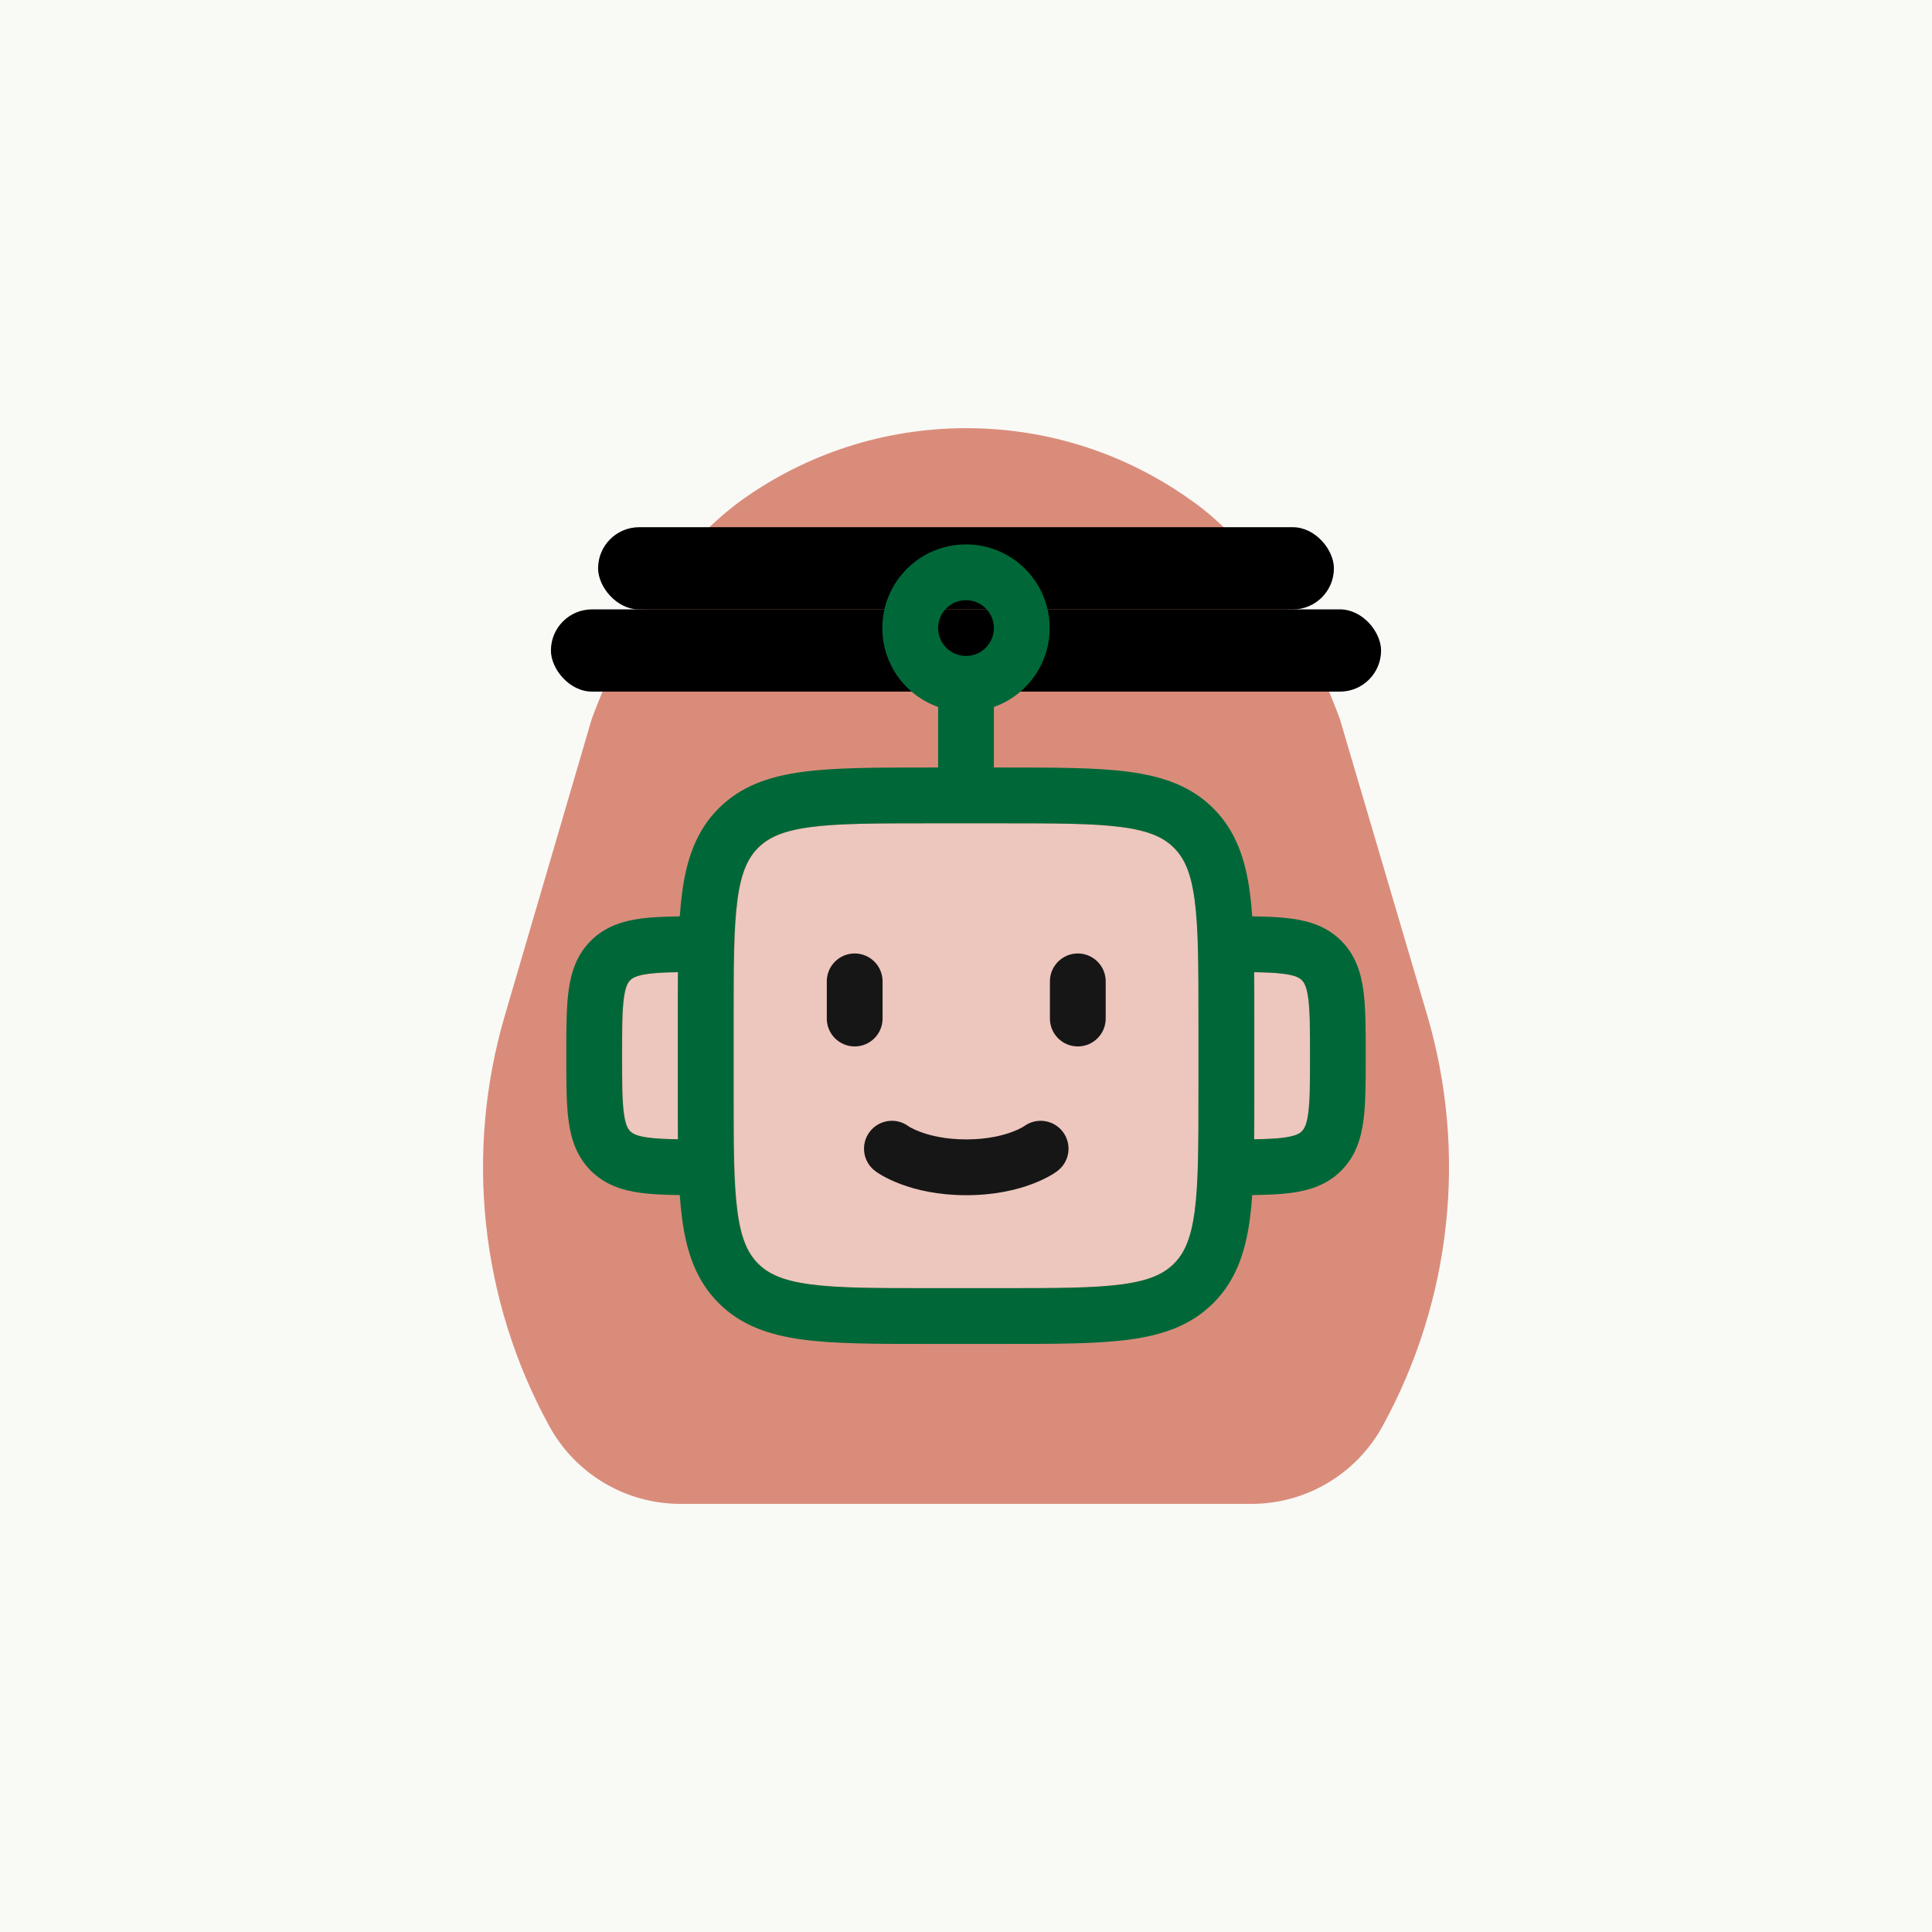 <?xml version="1.0" encoding="UTF-8"?>
<svg id="mosa3ed_kfu_icon" xmlns="http://www.w3.org/2000/svg" version="1.1" viewBox="0 0 1024 1024">
  <!-- Generator: Adobe Illustrator 29.8.1, SVG Export Plug-In . SVG Version: 2.1.1 Build 2)  -->
  <defs>
    <style>
      .st0 {
        fill: #fff;
      }

      .st0, .st1, .st2 {
        fill-rule: evenodd;
      }

      .st1 {
        fill: #006838;
      }

      .st3 {
        fill: #f9faf6;
      }

      .st2, .st4 {
        fill: #161616;
      }

      .st5 {
        fill: #da8c7b;
      }

      .st6 {
        opacity: .5;
      }
    </style>
  </defs>
  <rect class="st3" width="1024" height="1024"/>
  <g>
    <path class="st5" d="M756.34,537.71l-46.19-156.64c-21.69-58.4-50.45-96.55-80.1-116.8-33.34-23.51-74.01-37.33-117.91-37.33s-84.57,13.82-117.91,37.33c-33.1,23.53-60.97,64.07-80.6,116.8l-46.09,157.29c-21.28,72.63-12.87,150.73,23.4,217.16l.17.31c13.88,25.43,40.55,41.25,69.52,41.25h302.67c28.9,0,55.5-15.74,69.42-41.06h0c36.65-66.71,45.16-145.29,23.63-218.3Z"/>
    <rect x="317" y="279.43" width="390" height="43.59" rx="21.79" ry="21.79"/>
    <rect x="292" y="322.98" width="440" height="43.59" rx="21.79" ry="21.79"/>
    <g class="st6">
      <path class="st0" d="M343.69,516.16c4.15-.56,9.21-.79,15.76-.88-.07,7.34-.07,15.17-.07,23.49v41.58c0,8.32,0,16.15.07,23.49-6.55-.09-11.6-.33-15.76-.88-6.41-.86-8.42-2.25-9.55-3.38-1.13-1.13-2.52-3.13-3.38-9.55-.92-6.84-.95-16.12-.95-30.47s.03-23.63.95-30.47c.86-6.41,2.25-8.42,3.38-9.55,1.13-1.13,3.13-2.52,9.55-3.38Z"/>
      <path class="st0" d="M664.82,515.28c.07,7.34.07,15.17.07,23.49v41.58c0,8.32,0,16.15-.07,23.49,6.55-.09,11.6-.33,15.76-.88,6.41-.86,8.42-2.25,9.55-3.38s2.52-3.13,3.38-9.55c.92-6.84.95-16.12.95-30.47s-.03-23.63-.95-30.47c-.86-6.41-2.25-8.42-3.38-9.55s-3.13-2.52-9.55-3.38c-4.15-.56-9.21-.79-15.76-.88Z"/>
      <path class="st0" d="M401.93,449.36c5.46-5.45,13.11-9.01,27.58-10.96,14.89-2,34.62-2.03,62.91-2.03h39.42c28.29,0,48.02.03,62.91,2.03,14.46,1.94,22.12,5.5,27.58,10.96,5.46,5.45,9.01,13.11,10.96,27.58,2,14.89,2.03,34.62,2.03,62.91v39.42c0,28.29-.03,48.02-2.03,62.91-1.95,14.46-5.5,22.12-10.96,27.58s-13.11,9.01-27.58,10.96c-14.89,2-34.62,2.03-62.91,2.03h-39.42c-28.29,0-48.02-.03-62.91-2.03-14.46-1.95-22.12-5.5-27.58-10.96-5.45-5.46-9.01-13.11-10.96-27.58-2-14.89-2.03-34.62-2.03-62.91v-39.42c0-28.29.03-48.02,2.03-62.91,1.94-14.46,5.5-22.12,10.96-27.58Z"/>
    </g>
    <path class="st4" d="M467.78,520.14c0-8.16-6.62-14.78-14.78-14.78s-14.78,6.62-14.78,14.78v19.71c0,8.16,6.62,14.78,14.78,14.78s14.78-6.62,14.78-14.78v-19.71Z"/>
    <path class="st4" d="M571.26,505.36c8.16,0,14.78,6.62,14.78,14.78v19.71c0,8.16-6.62,14.78-14.78,14.78s-14.78-6.62-14.78-14.78v-19.71c0-8.16,6.62-14.78,14.78-14.78Z"/>
    <path class="st2" d="M481.44,596.9c.14.09.47.3.98.59,1.03.58,2.81,1.48,5.34,2.43,5.02,1.88,13.12,3.99,24.37,3.99s19.35-2.1,24.38-3.99c2.53-.95,4.3-1.85,5.33-2.43.52-.29.85-.5.99-.59l.05-.04c6.52-4.73,15.65-3.36,20.5,3.1,4.9,6.53,3.58,15.8-2.96,20.7l-.02.02-.02.02-.05.04-.12.09-.3.22c-.23.16-.51.35-.85.58-.68.45-1.58,1.01-2.71,1.64-2.25,1.27-5.4,2.83-9.45,4.34-8.12,3.04-19.73,5.87-34.76,5.87s-26.64-2.82-34.75-5.87c-4.04-1.52-7.19-3.08-9.45-4.34-1.13-.63-2.03-1.2-2.71-1.64-.34-.22-.62-.42-.85-.58l-.3-.22-.12-.09-.05-.04-.05-.04c-6.53-4.9-7.86-14.16-2.96-20.7,4.85-6.46,13.98-7.83,20.5-3.1h-.02s.07.04.07.04ZM481.5,596.95l.04.03-.1-.07.06.05Z"/>
    <path class="st1" d="M556.35,332.89c0,19.31-12.34,35.74-29.57,41.82v32.09h6.01c26.96,0,48.68,0,65.77,2.3,17.74,2.39,32.68,7.49,44.54,19.35,11.86,11.86,16.97,26.8,19.35,44.54.53,3.98.94,8.21,1.26,12.7,7.78.09,14.71.37,20.66,1.17,9.69,1.3,18.98,4.24,26.51,11.77,7.53,7.54,10.47,16.82,11.77,26.51,1.22,9.04,1.21,20.33,1.21,33.44v1.95c0,13.1,0,24.4-1.21,33.44-1.3,9.69-4.24,18.98-11.77,26.51-7.54,7.53-16.82,10.47-26.51,11.77-5.95.8-12.88,1.07-20.66,1.17-.32,4.49-.73,8.72-1.26,12.7-2.38,17.74-7.49,32.68-19.35,44.54-11.87,11.86-26.8,16.97-44.54,19.35-17.09,2.3-38.82,2.3-65.77,2.3h-41.58c-26.95,0-48.68,0-65.77-2.3-17.74-2.38-32.68-7.49-44.54-19.35-11.86-11.87-16.97-26.8-19.35-44.54-.53-3.98-.95-8.21-1.26-12.7-7.78-.09-14.71-.37-20.66-1.17-9.69-1.3-18.98-4.24-26.51-11.77-7.53-7.54-10.47-16.82-11.77-26.51-1.22-9.04-1.21-20.33-1.21-33.44v-1.95c0-13.1,0-24.4,1.21-33.44,1.3-9.69,4.24-18.98,11.77-26.51,7.53-7.53,16.82-10.47,26.51-11.77,5.95-.8,12.88-1.07,20.66-1.17.31-4.49.73-8.72,1.26-12.7,2.39-17.74,7.49-32.68,19.35-44.54,11.86-11.86,26.8-16.97,44.54-19.35,17.09-2.3,38.81-2.3,65.77-2.3h6.01v-32.09c-17.22-6.09-29.57-22.52-29.57-41.82,0-24.49,19.86-44.35,44.35-44.35s44.35,19.86,44.35,44.35ZM497.22,332.89c0-8.16,6.62-14.78,14.78-14.78s14.78,6.62,14.78,14.78-6.62,14.78-14.78,14.78-14.78-6.62-14.78-14.78ZM343.56,516.16c4.15-.56,9.21-.79,15.76-.88-.07,7.34-.07,15.17-.07,23.49v41.58c0,8.32,0,16.15.07,23.49-6.55-.09-11.6-.33-15.76-.88-6.41-.86-8.42-2.25-9.55-3.38-1.13-1.13-2.52-3.13-3.38-9.55-.92-6.84-.95-16.12-.95-30.47s.03-23.63.95-30.47c.86-6.41,2.25-8.42,3.38-9.55,1.13-1.13,3.13-2.52,9.55-3.38ZM664.69,515.28c.07,7.34.07,15.17.07,23.49v41.58c0,8.32,0,16.15-.07,23.49,6.55-.09,11.6-.33,15.76-.88,6.41-.86,8.42-2.25,9.55-3.38s2.52-3.13,3.38-9.55c.92-6.84.95-16.12.95-30.47s-.03-23.63-.95-30.47c-.86-6.41-2.25-8.42-3.38-9.55s-3.13-2.52-9.55-3.38c-4.15-.56-9.21-.79-15.76-.88ZM401.8,449.36c5.46-5.45,13.11-9.01,27.58-10.96,14.89-2,34.62-2.03,62.91-2.03h39.42c28.29,0,48.02.03,62.91,2.03,14.46,1.94,22.12,5.5,27.58,10.96,5.46,5.45,9.01,13.11,10.96,27.58,2,14.89,2.03,34.62,2.03,62.91v39.42c0,28.29-.03,48.02-2.03,62.91-1.95,14.46-5.5,22.12-10.96,27.58s-13.11,9.01-27.58,10.96c-14.89,2-34.62,2.03-62.91,2.03h-39.42c-28.29,0-48.02-.03-62.91-2.03-14.46-1.95-22.12-5.5-27.58-10.96-5.45-5.46-9.01-13.11-10.96-27.58-2-14.89-2.03-34.62-2.03-62.91v-39.42c0-28.29.03-48.02,2.03-62.91,1.94-14.46,5.5-22.12,10.96-27.58Z"/>
  </g>
</svg>